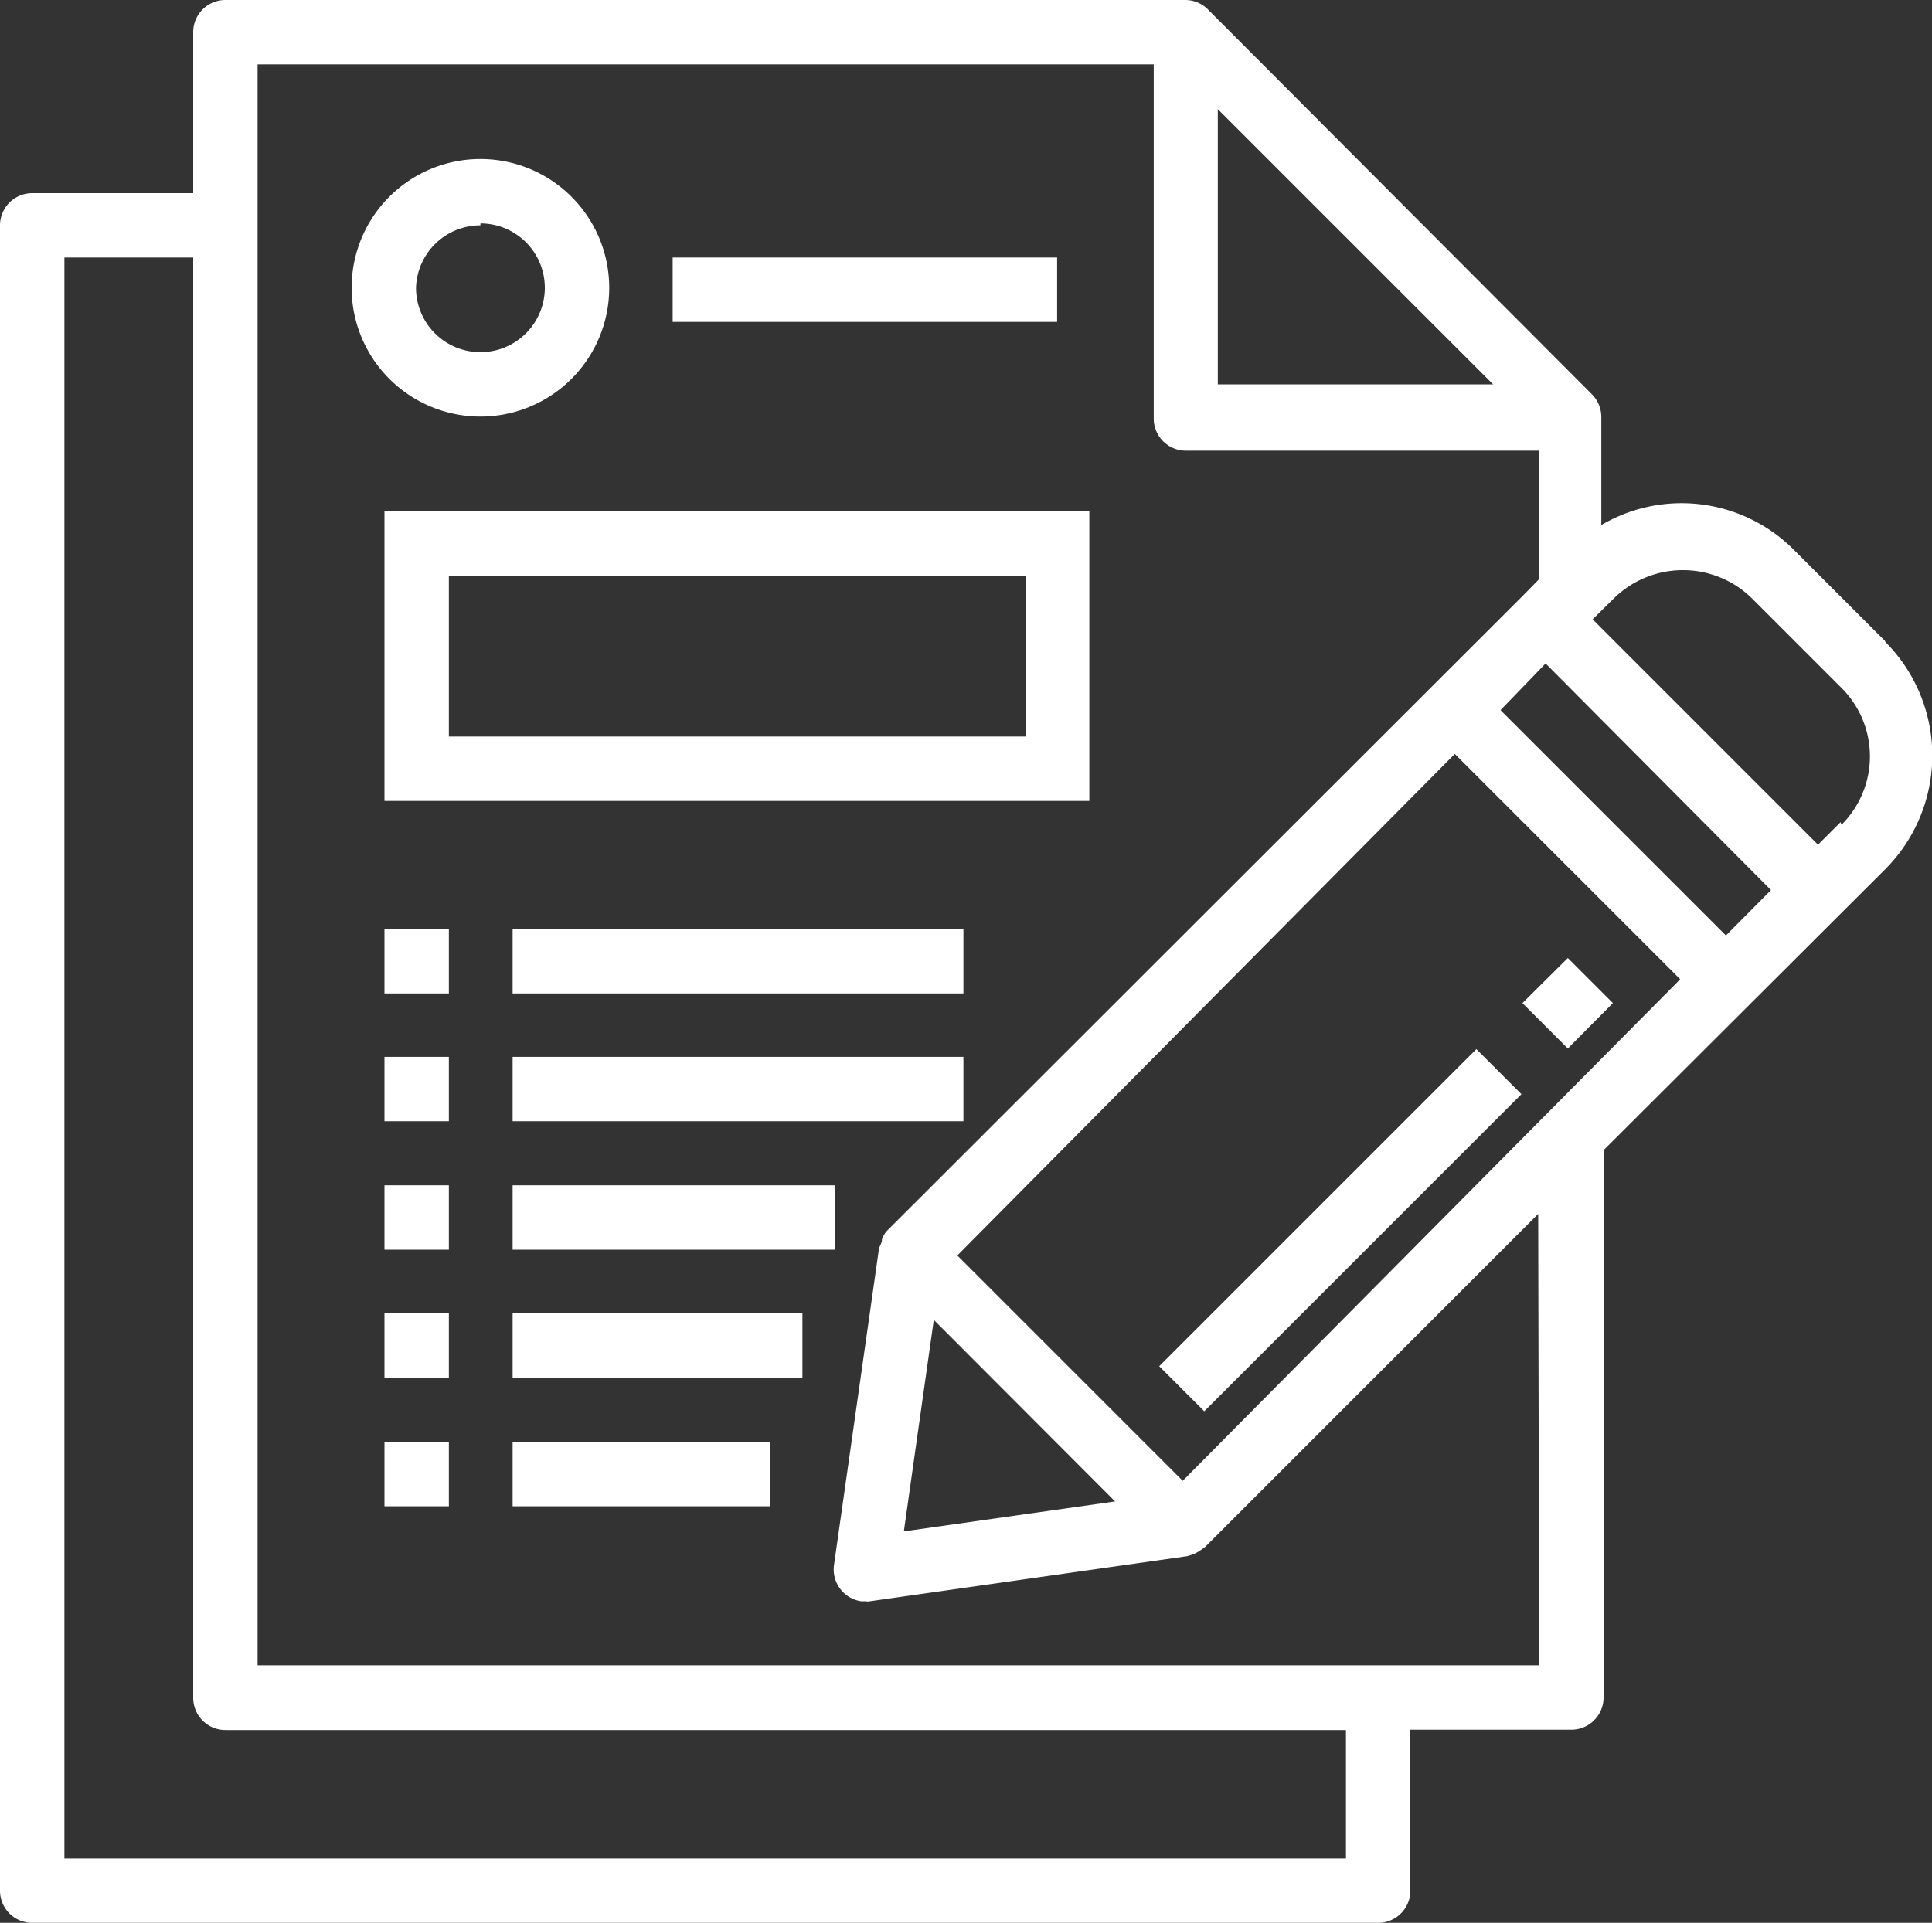 <svg xmlns="http://www.w3.org/2000/svg" width="60" height="59.73" viewBox="0 0 60 59.73"><rect x="0" y="0" width="60" height="59.73" fill="#333333" stroke="none"/><title>scheme-icon-3</title><path d="M58.54,19.91,55.73,17.1a4.92,4.92,0,0,0-6-.79V12.94a1,1,0,0,0-.3-.7L37.52.3a1,1,0,0,0-.7-.3H7A1,1,0,0,0,6,1V6H1A1,1,0,0,0,0,7V58.73a1,1,0,0,0,1,1H42.8a1,1,0,0,0,1-1v-5h5a1,1,0,0,0,1-1v-17L58.55,27a5,5,0,0,0,0-7.06ZM55,27.65l-1.4,1.41-7-7L48,20.61ZM36.73,46l-7-7L45.18,23.42l7,7ZM29,41l5.63,5.64-6.56.93ZM46.37,11.94H37.82V3.39ZM41.8,57.73H2V8H6V52.74a1,1,0,0,0,1,1H41.8v4Zm6-6H8V2H35.83v11a1,1,0,0,0,1,1H47.79V18l-.49.5L27.58,38.2a.76.76,0,0,0-.19.3c0,.09-.05.18-.09.27l-1.4,9.85a1,1,0,0,0,.84,1.12l.14,0a.34.34,0,0,0,.14,0l9.85-1.4a2,2,0,0,0,.26-.09,2.23,2.23,0,0,0,.3-.2L47.77,37.71Zm9.36-26.19-.7.7-7-7,.07-.07,0,0,.62-.61a3.06,3.06,0,0,1,4.23,0l2.81,2.81a3,3,0,0,1,0,4.25Z" fill="#fff"/><path d="M47.28,31.16l1.41-1.4,1.4,1.4-1.4,1.41Z" fill="#fff"/><path d="M36,42.44l9.85-9.85,1.4,1.4-9.85,9.85Z" fill="#fff"/><path d="M14.92,12.94a4,4,0,1,0-4-4A4,4,0,0,0,14.92,12.94Zm0-6a2,2,0,1,1-2,2A2,2,0,0,1,14.92,7Z" fill="#fff"/><path d="M20.89,8H32.83v2H20.89Z" fill="#fff"/><path d="M11.94,24.88H33.83v-9H11.94Zm2-7H31.85v5H13.94Z" fill="#fff"/><path d="M11.94,28.86h2v2h-2Z" fill="#fff"/><path d="M15.92,28.86h14v2H15.92Z" fill="#fff"/><path d="M11.94,32.83h2v2h-2Z" fill="#fff"/><path d="M15.92,32.83h14v2H15.92Z" fill="#fff"/><path d="M11.94,36.82h2v2h-2Z" fill="#fff"/><path d="M15.92,36.82h10v2h-10Z" fill="#fff"/><path d="M11.94,40.8h2v2h-2Z" fill="#fff"/><path d="M15.92,40.8h9v2h-9Z" fill="#fff"/><path d="M11.94,44.79h2v2h-2Z" fill="#fff"/><path d="M15.92,44.79h8v2h-8Z" fill="#fff"/></svg>